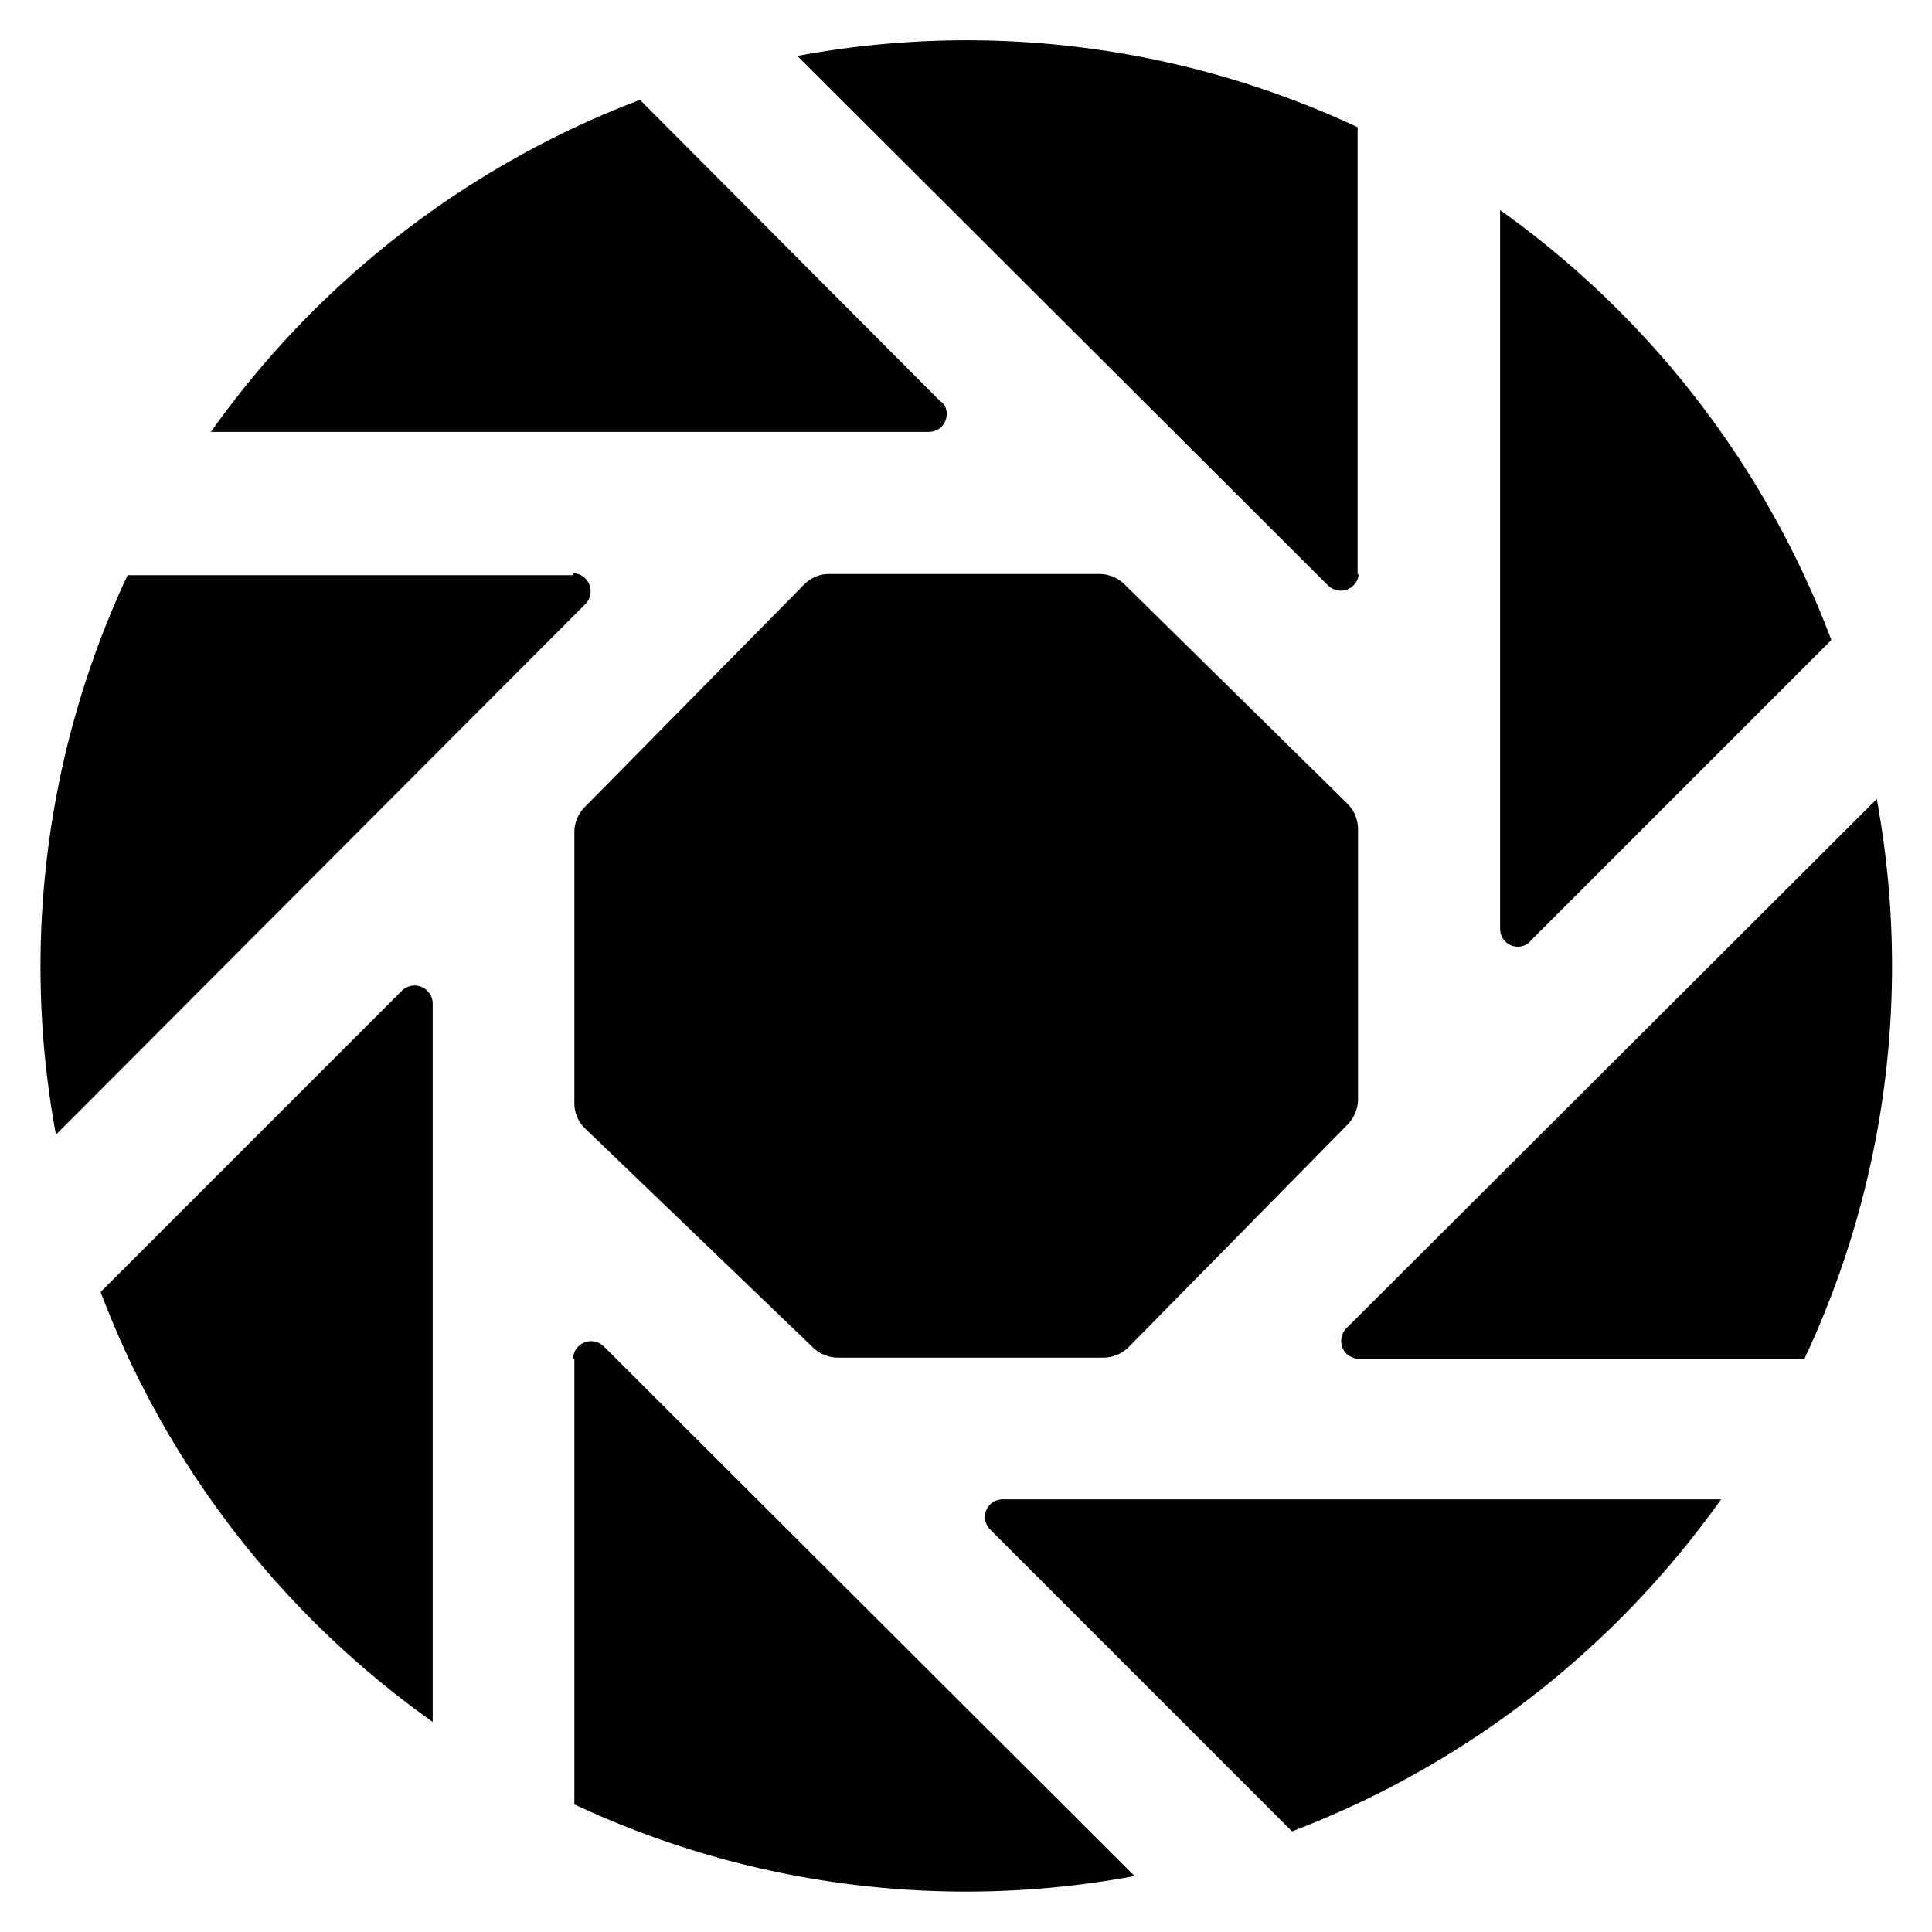 <svg id="Livello_1" data-name="Livello 1"
  xmlns="http://www.w3.org/2000/svg" viewBox="0 0 48 48">
  <title>photo</title>
  <path id="photo" d="M23.39,10,15.9,2.48A23.16,23.16,0,0,0,5.24,10.73H23.08a.44.44,0,0,0,.44-.44.4.4,0,0,0-.13-.31Zm-9.15,4.29H3.17A22.93,22.93,0,0,0,1.39,28.19L14.55,15a.45.45,0,0,0-.31-.76Zm19.49,0V3.16A22.92,22.92,0,0,0,19.81,1.39L33,14.55a.45.45,0,0,0,.76-.31Zm12.89,5.57L33.45,33a.45.45,0,0,0,0,.63.48.48,0,0,0,.31.13H44.83A22.93,22.93,0,0,0,46.62,19.81ZM38,23.4l7.5-7.5A23.17,23.17,0,0,0,37.27,5.22V23.08a.44.44,0,0,0,.44.44.44.44,0,0,0,.31-.13ZM20.2,33.48a.9.9,0,0,0,.62.25h6.59a.9.9,0,0,0,.63-.26l5.44-5.53a.91.91,0,0,0,.26-.62V20.59a.9.9,0,0,0-.27-.63l-5.53-5.44a.9.9,0,0,0-.62-.26H20.59a.86.86,0,0,0-.62.27l-5.45,5.53a.89.89,0,0,0-.25.62V27.4a.87.87,0,0,0,.27.64ZM24.6,38l7.5,7.5a23.22,23.22,0,0,0,10.66-8.25H24.91a.44.44,0,0,0-.44.44A.44.44,0,0,0,24.6,38ZM14.27,33.76V44.83a22.93,22.93,0,0,0,13.92,1.78L15,33.45a.45.45,0,0,0-.63,0,.44.44,0,0,0-.13.31ZM10,24.6l-7.5,7.5a23.09,23.09,0,0,0,8.25,10.68V24.92A.45.45,0,0,0,10,24.6Z"/>
</svg>